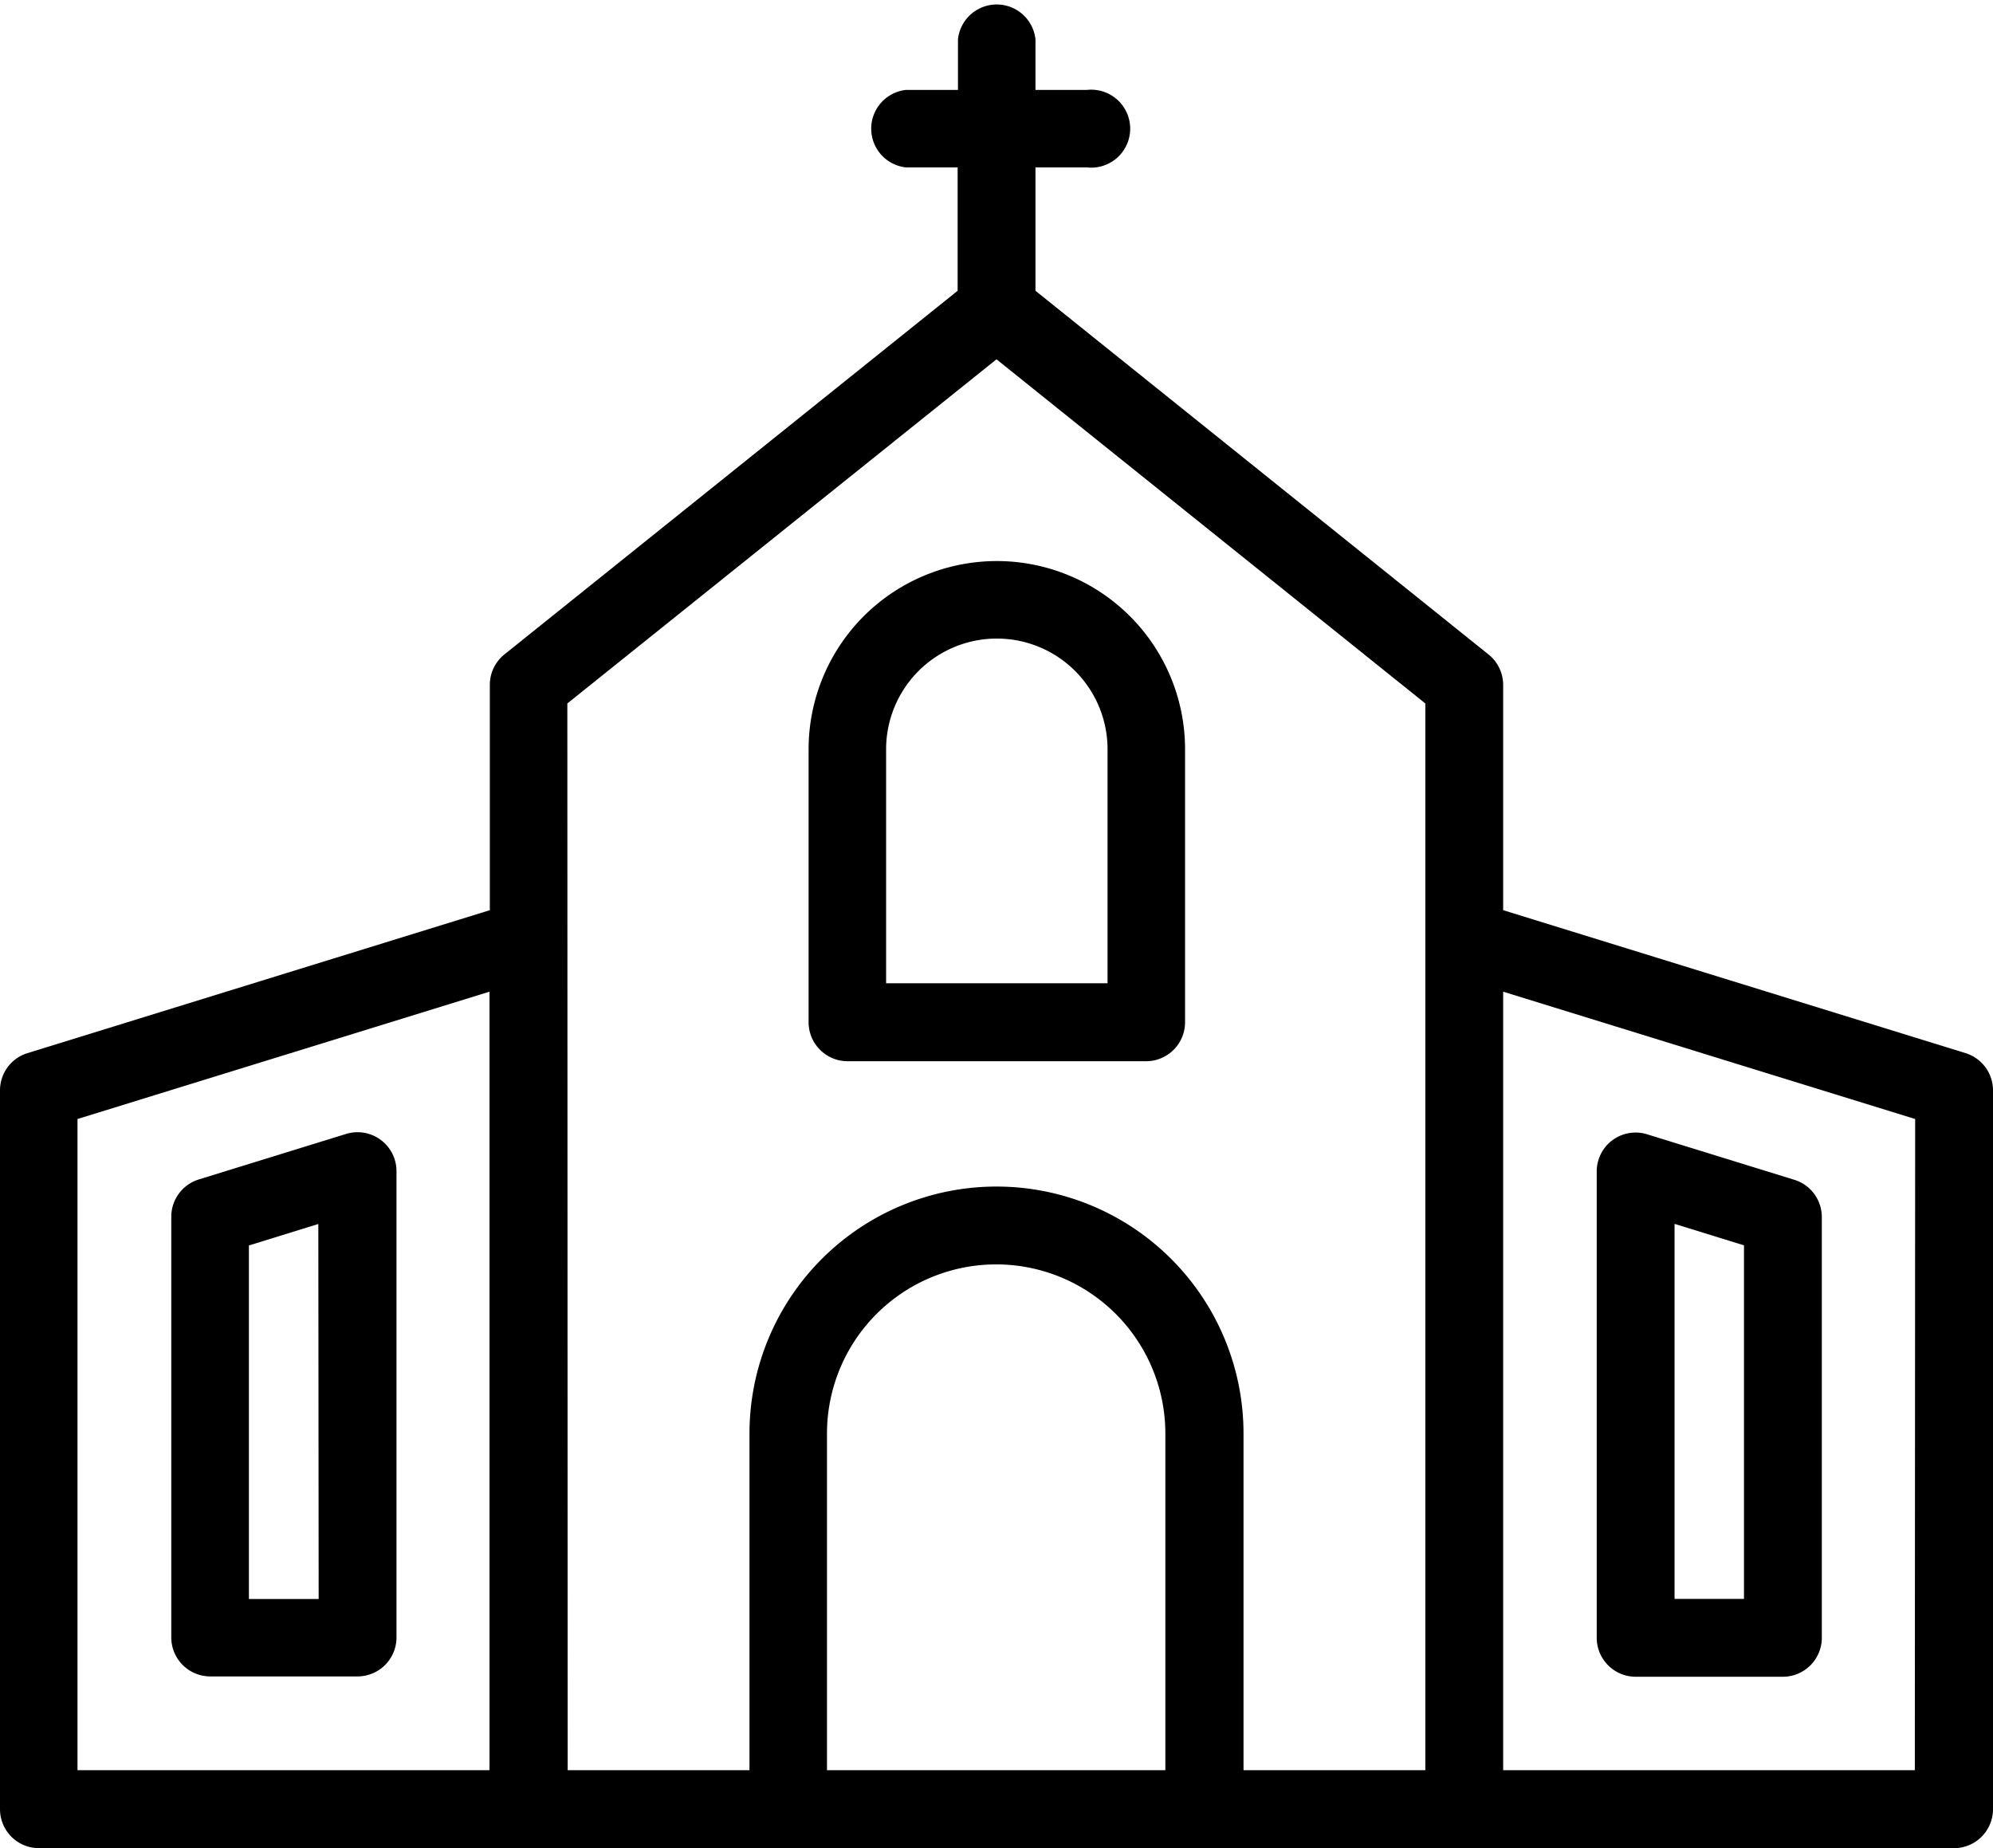 <svg xmlns="http://www.w3.org/2000/svg" width="18" height="16.69" viewBox="0 0 18 16.69">
  <g id="_008-church" data-name="008-church" transform="translate(0 -18.625)">
    <path id="Path_766" data-name="Path 766" d="M17.752,28.136l-4.176-1.291V24.81a.352.352,0,0,0-.132-.274L9.352,21.251V20.137h.466a.352.352,0,1,0,0-.7H9.352v-.457a.352.352,0,0,0-.7,0v.457H8.183a.352.352,0,0,0,0,.7h.466v1.114L4.556,24.535a.352.352,0,0,0-.132.274v2.036L.248,28.136A.352.352,0,0,0,0,28.472v6.492a.352.352,0,0,0,.352.352h17.3A.352.352,0,0,0,18,34.964V28.472a.352.352,0,0,0-.248-.336ZM.7,28.731l3.721-1.15v7.031H.7Zm4.424-3.753L9,21.87l3.873,3.108v9.634H11.231v-3.04a2.231,2.231,0,0,0-4.462,0v3.04H5.127Zm2.345,9.634v-3.04a1.528,1.528,0,0,1,3.056,0v3.04Zm9.825,0H13.576V27.581l3.721,1.15Z"/>
    <path id="Path_767" data-name="Path 767" d="M410.508,314.39h1.33a.352.352,0,0,0,.352-.352v-3.8a.352.352,0,0,0-.248-.336l-1.33-.411a.351.351,0,0,0-.455.336v4.215A.352.352,0,0,0,410.508,314.39Zm.352-4.09.627.194v3.193h-.627Z" transform="translate(-395.736 -280.622)"/>
    <path id="Path_768" data-name="Path 768" d="M45.89,309.541a.352.352,0,0,0-.313-.053l-1.33.411a.352.352,0,0,0-.248.336v3.8a.352.352,0,0,0,.352.352h1.33a.352.352,0,0,0,.352-.352v-4.215A.352.352,0,0,0,45.89,309.541Zm-.56,4.147H44.7v-3.193l.627-.194Z" transform="translate(-42.452 -280.622)"/>
    <path id="Path_769" data-name="Path 769" d="M207.961,167.273h2.7a.352.352,0,0,0,.352-.352v-2.465a1.7,1.7,0,0,0-3.4,0v2.465A.352.352,0,0,0,207.961,167.273Zm.352-2.817a1,1,0,0,1,2,0v2.113h-2Z" transform="translate(-200.31 -139.064)"/>
  </g>
</svg>
